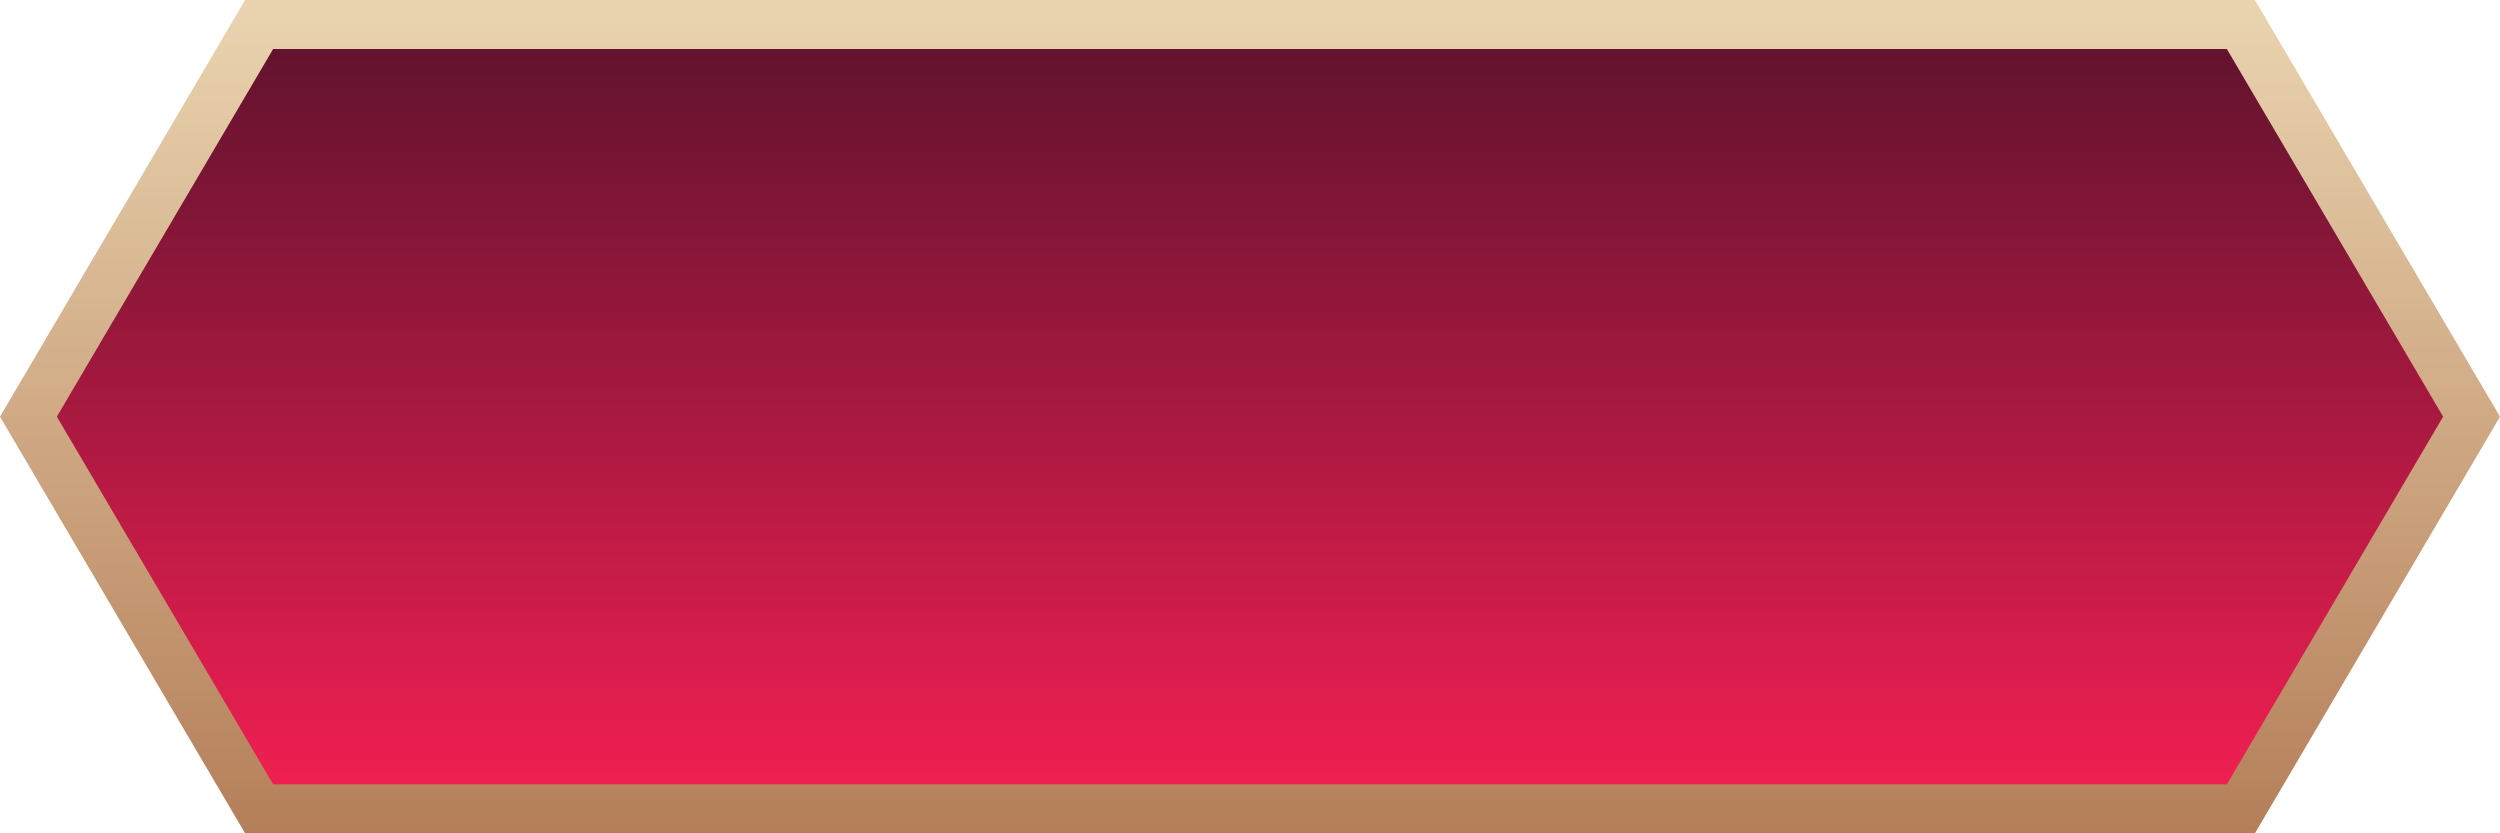 <svg width="102" height="34" viewBox="0 0 102 34" fill="none" xmlns="http://www.w3.org/2000/svg">
<path d="M1.16 17L10.572 1H91.428L100.84 17L91.428 33H10.572L1.16 17Z" fill="url(#paint0_linear_56_86)" stroke="url(#paint1_linear_56_86)" stroke-width="2"/>
<defs>
<linearGradient id="paint0_linear_56_86" x1="51" y1="7.71359e-07" x2="51" y2="34" gradientUnits="userSpaceOnUse">
<stop stop-color="#59122C"/>
<stop offset="1" stop-color="#F92054"/>
</linearGradient>
<linearGradient id="paint1_linear_56_86" x1="51" y1="0" x2="51" y2="34" gradientUnits="userSpaceOnUse">
<stop stop-color="#EAD4B0"/>
<stop offset="1" stop-color="#B47F59"/>
</linearGradient>
</defs>
</svg>

